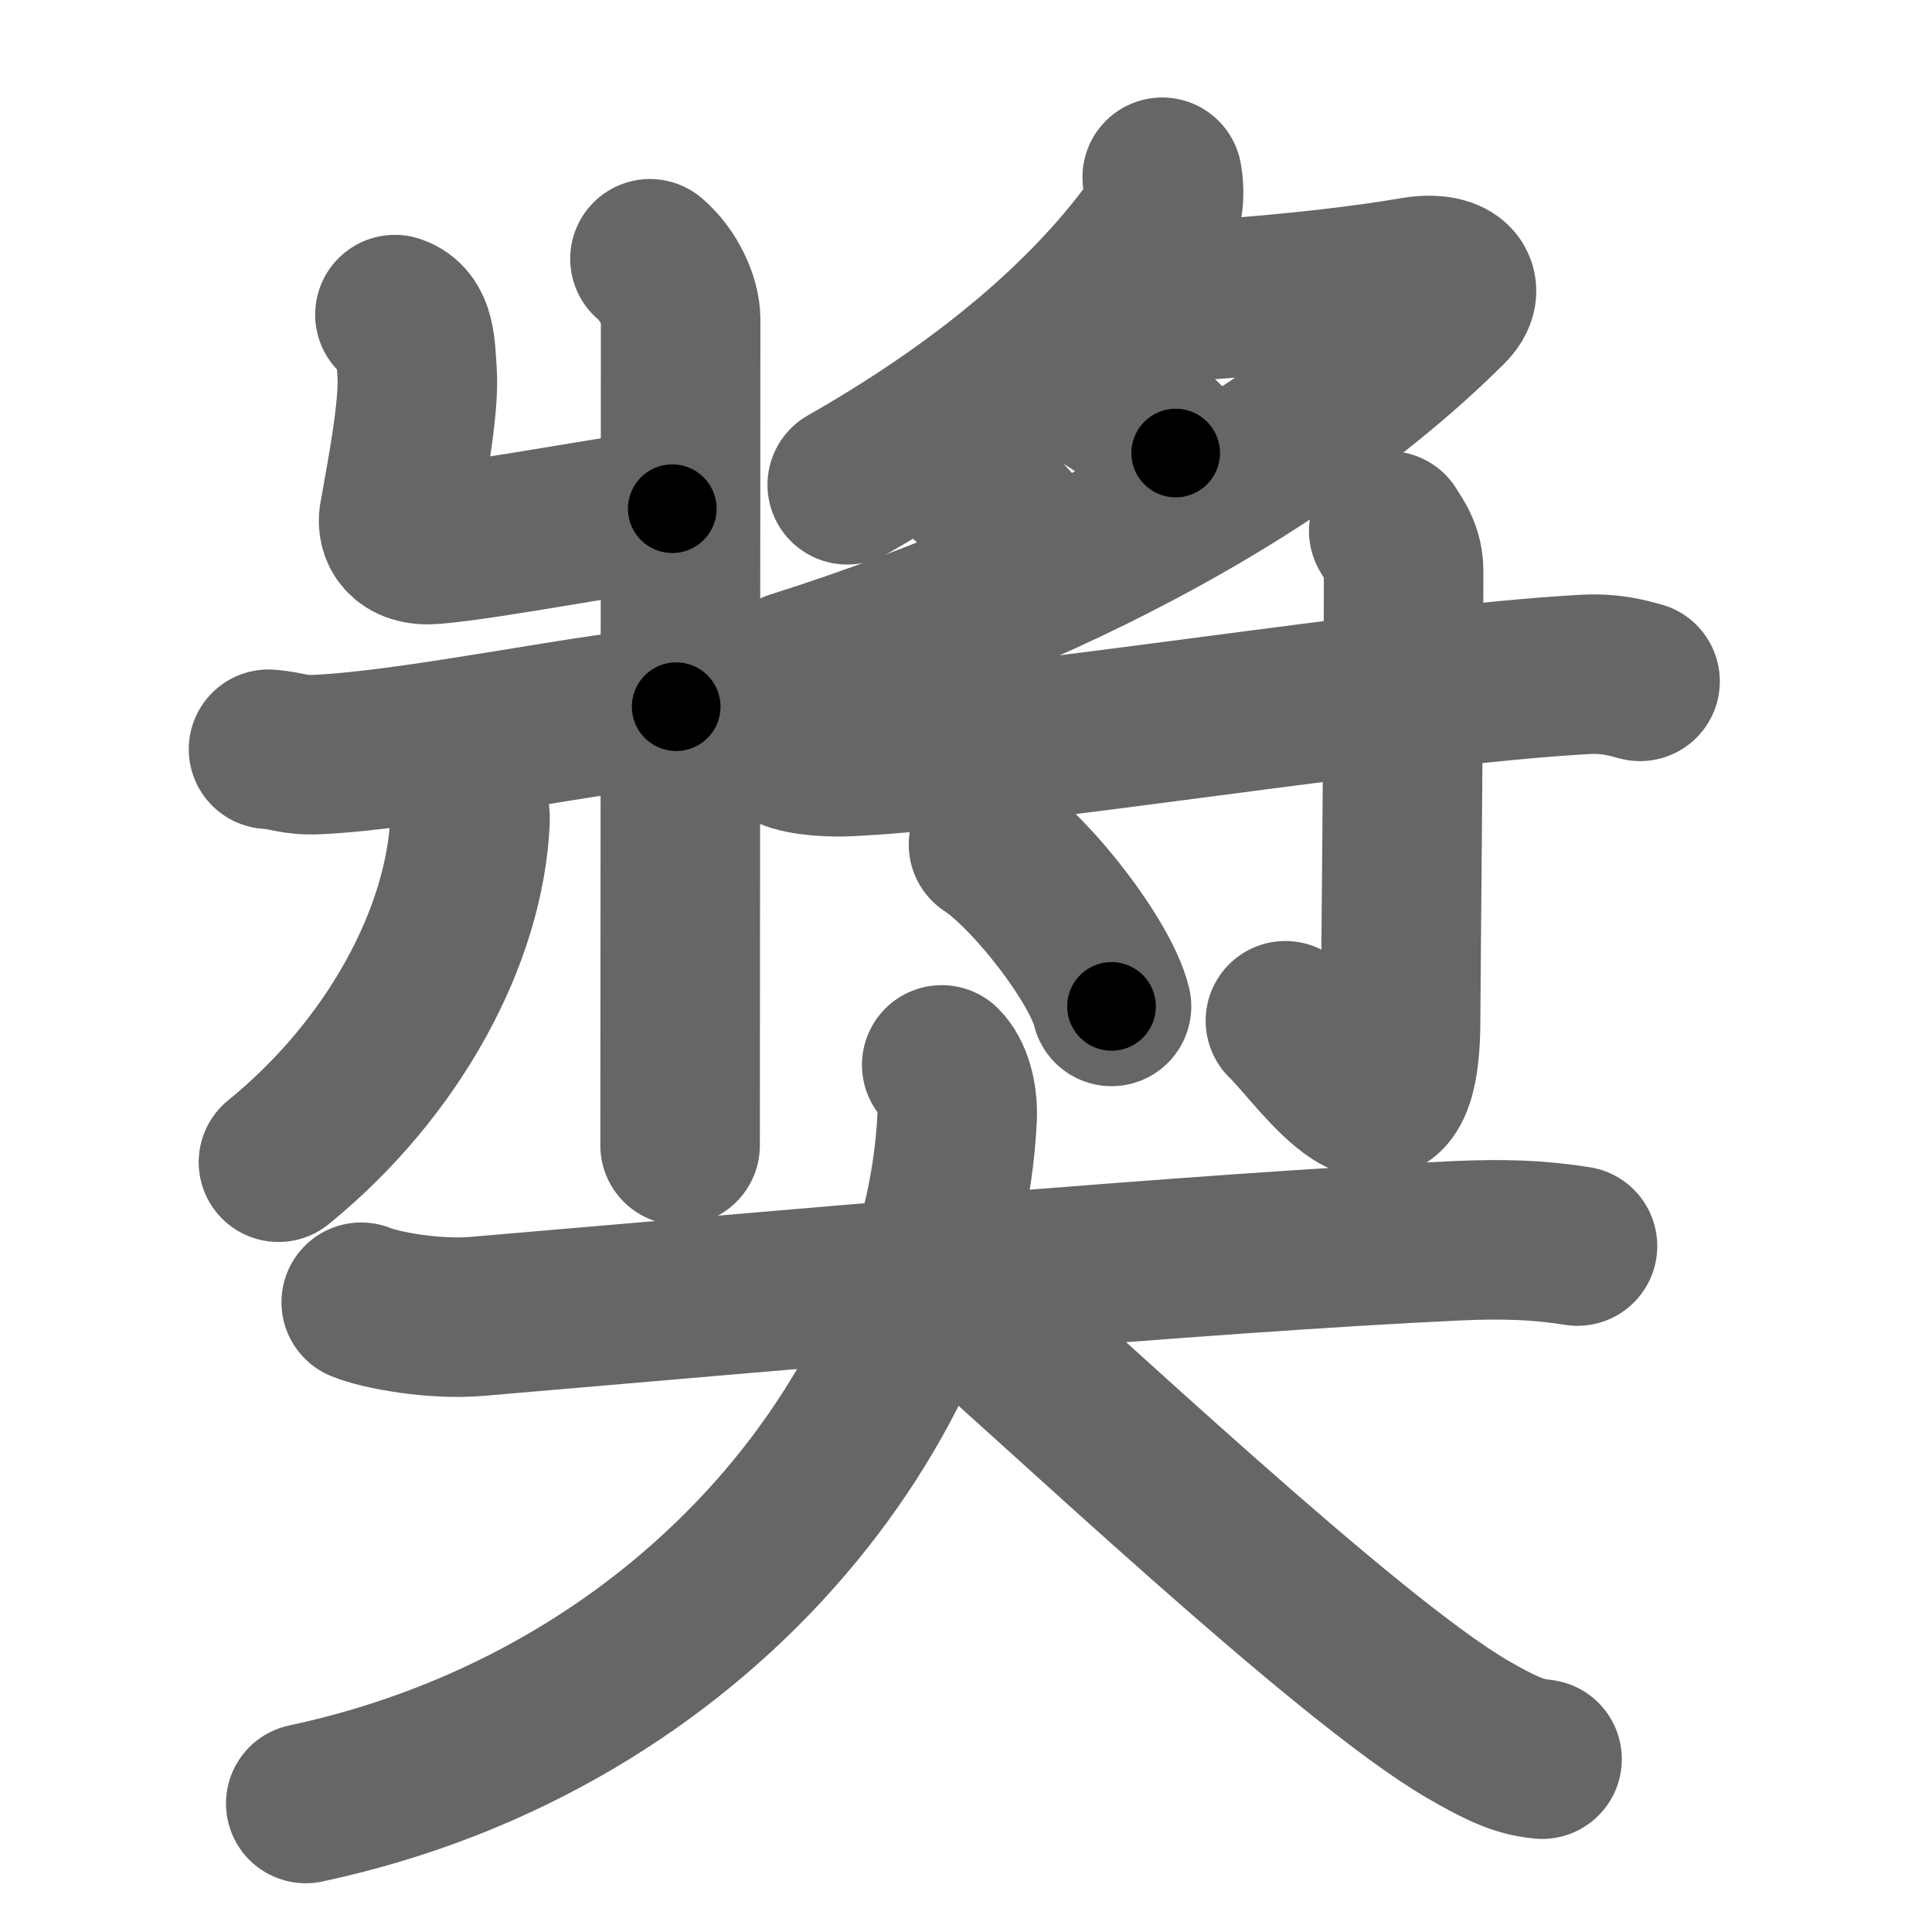 <svg xmlns="http://www.w3.org/2000/svg" width="109" height="109" viewBox="0 0 109 109" id="596c"><g fill="none" stroke="#666" stroke-width="9" stroke-linecap="round" stroke-linejoin="round"><g><g><g><path d="M36.67,14.6c1.05,0.88,1.73,2.38,1.73,3.41c0,9.9-0.03,43.24-0.03,46.61" /><path d="M22.28,17.75c1.2,0.41,1.15,1.88,1.25,3.23c0.15,2.02-0.65,6.05-1.02,8.16c-0.12,0.67,0.21,1.73,1.98,1.57c3.16-0.27,10.77-1.75,13.44-2.01" /><path d="M15.15,42.27c1.16,0.09,1.4,0.36,2.76,0.3c5.81-0.27,16.19-2.55,20.24-2.7" /><path d="M26.02,44.23c0.03,0.5,0.53,1.29,0.5,2.02c-0.27,6.5-4.27,14-10.81,19.32" /></g><g><g><path d="M65.57,10c0.18,1,0.07,2.11-0.54,2.95c-3.04,4.17-8.28,9.3-17.23,14.4" /><path d="M64.45,16.58c1.15,0.26,2.04,0.45,3.7,0.33c5.14-0.36,9.01-0.84,11.63-1.29c2.1-0.36,3.05,0.58,1.9,1.72C75,24,63.25,32,44.79,37.84" /><path d="M60.2,21.13c0.88,0.34,4.38,2.38,6.13,4.43" /><path d="M52.51,25.38c1.26,0.83,5.03,4.36,6.07,6.24" /></g><g><path d="M44.48,42.28c0.89,0.4,2.52,0.45,3.43,0.4c9.9-0.49,30.58-4.02,41.49-4.63c1.49-0.08,2.38,0.19,3.13,0.39" /><path d="M78.35,29.95c0.06,0.19,0.84,1,0.84,2.23c0,8.23-0.17,23.3-0.17,25.31c0,9.01-4.52,2.01-6.5,0.1" /><path d="M55.77,47.65c2.45,1.61,6.33,6.62,6.94,9.13" /></g></g></g><g><path d="M20.38,73.47c1.12,0.46,4.12,1,6.51,0.8C43.04,72.9,67.75,70.66,82.25,70c2.49-0.11,4.5-0.06,6.75,0.3" /><path d="M53.13,60.08c0.58,0.57,0.92,1.73,0.87,2.96C53.25,79,39.5,97,17.25,101.75" /><path d="M53,72.32c6.88,5.99,22.92,21.23,29.79,25.24c2.34,1.36,3.15,1.57,4.21,1.69" /></g></g></g><g fill="none" stroke="#000" stroke-width="5" stroke-linecap="round" stroke-linejoin="round"><g><g><g><path d="M36.67,14.6c1.05,0.88,1.73,2.38,1.73,3.41c0,9.9-0.03,43.24-0.03,46.61" stroke-dasharray="50.54" stroke-dashoffset="50.54"><animate id="0" attributeName="stroke-dashoffset" values="50.54;0" dur="0.51s" fill="freeze" begin="0s;596c.click" /></path><path d="M22.28,17.75c1.2,0.41,1.15,1.88,1.25,3.23c0.15,2.02-0.65,6.05-1.02,8.16c-0.12,0.67,0.21,1.73,1.98,1.57c3.16-0.27,10.77-1.75,13.44-2.01" stroke-dasharray="28.52" stroke-dashoffset="28.52"><animate attributeName="stroke-dashoffset" values="28.52" fill="freeze" begin="596c.click" /><animate id="1" attributeName="stroke-dashoffset" values="28.52;0" dur="0.29s" fill="freeze" begin="0.end" /></path><path d="M15.15,42.27c1.16,0.09,1.4,0.36,2.76,0.3c5.81-0.27,16.19-2.55,20.24-2.7" stroke-dasharray="23.21" stroke-dashoffset="23.21"><animate attributeName="stroke-dashoffset" values="23.21" fill="freeze" begin="596c.click" /><animate id="2" attributeName="stroke-dashoffset" values="23.21;0" dur="0.23s" fill="freeze" begin="1.end" /></path><path d="M26.02,44.23c0.03,0.5,0.53,1.29,0.5,2.02c-0.27,6.5-4.27,14-10.81,19.32" stroke-dasharray="24.86" stroke-dashoffset="24.86"><animate attributeName="stroke-dashoffset" values="24.86" fill="freeze" begin="596c.click" /><animate id="3" attributeName="stroke-dashoffset" values="24.86;0" dur="0.25s" fill="freeze" begin="2.end" /></path></g><g><g><path d="M65.57,10c0.18,1,0.07,2.11-0.54,2.95c-3.04,4.17-8.28,9.3-17.23,14.4" stroke-dasharray="25.7" stroke-dashoffset="25.7"><animate attributeName="stroke-dashoffset" values="25.7" fill="freeze" begin="596c.click" /><animate id="4" attributeName="stroke-dashoffset" values="25.7;0" dur="0.26s" fill="freeze" begin="3.end" /></path><path d="M64.45,16.58c1.15,0.26,2.04,0.45,3.7,0.33c5.14-0.36,9.01-0.84,11.63-1.29c2.1-0.36,3.05,0.58,1.9,1.72C75,24,63.25,32,44.79,37.84" stroke-dasharray="61.92" stroke-dashoffset="61.92"><animate attributeName="stroke-dashoffset" values="61.92" fill="freeze" begin="596c.click" /><animate id="5" attributeName="stroke-dashoffset" values="61.92;0" dur="0.47s" fill="freeze" begin="4.end" /></path><path d="M60.2,21.13c0.88,0.34,4.38,2.38,6.13,4.43" stroke-dasharray="7.61" stroke-dashoffset="7.61"><animate attributeName="stroke-dashoffset" values="7.61" fill="freeze" begin="596c.click" /><animate id="6" attributeName="stroke-dashoffset" values="7.61;0" dur="0.08s" fill="freeze" begin="5.end" /></path><path d="M52.51,25.38c1.26,0.83,5.03,4.36,6.07,6.24" stroke-dasharray="8.75" stroke-dashoffset="8.75"><animate attributeName="stroke-dashoffset" values="8.75" fill="freeze" begin="596c.click" /><animate id="7" attributeName="stroke-dashoffset" values="8.75;0" dur="0.09s" fill="freeze" begin="6.end" /></path></g><g><path d="M44.48,42.28c0.89,0.4,2.52,0.45,3.43,0.4c9.9-0.49,30.58-4.02,41.49-4.63c1.49-0.08,2.38,0.19,3.13,0.39" stroke-dasharray="48.41" stroke-dashoffset="48.41"><animate attributeName="stroke-dashoffset" values="48.41" fill="freeze" begin="596c.click" /><animate id="8" attributeName="stroke-dashoffset" values="48.41;0" dur="0.48s" fill="freeze" begin="7.end" /></path><path d="M78.35,29.95c0.06,0.19,0.84,1,0.84,2.23c0,8.23-0.17,23.3-0.17,25.31c0,9.01-4.52,2.01-6.5,0.1" stroke-dasharray="39.62" stroke-dashoffset="39.62"><animate attributeName="stroke-dashoffset" values="39.62" fill="freeze" begin="596c.click" /><animate id="9" attributeName="stroke-dashoffset" values="39.62;0" dur="0.4s" fill="freeze" begin="8.end" /></path><path d="M55.77,47.65c2.45,1.61,6.33,6.62,6.94,9.13" stroke-dasharray="11.62" stroke-dashoffset="11.62"><animate attributeName="stroke-dashoffset" values="11.62" fill="freeze" begin="596c.click" /><animate id="10" attributeName="stroke-dashoffset" values="11.62;0" dur="0.12s" fill="freeze" begin="9.end" /></path></g></g></g><g><path d="M20.38,73.47c1.12,0.46,4.12,1,6.51,0.8C43.04,72.9,67.75,70.66,82.25,70c2.49-0.11,4.5-0.06,6.75,0.3" stroke-dasharray="68.9" stroke-dashoffset="68.9"><animate attributeName="stroke-dashoffset" values="68.9" fill="freeze" begin="596c.click" /><animate id="11" attributeName="stroke-dashoffset" values="68.9;0" dur="0.52s" fill="freeze" begin="10.end" /></path><path d="M53.13,60.08c0.58,0.57,0.92,1.73,0.87,2.96C53.25,79,39.5,97,17.25,101.75" stroke-dasharray="60.36" stroke-dashoffset="60.36"><animate attributeName="stroke-dashoffset" values="60.36" fill="freeze" begin="596c.click" /><animate id="12" attributeName="stroke-dashoffset" values="60.36;0" dur="0.45s" fill="freeze" begin="11.end" /></path><path d="M53,72.32c6.88,5.99,22.92,21.23,29.79,25.24c2.34,1.36,3.15,1.57,4.21,1.69" stroke-dasharray="43.66" stroke-dashoffset="43.66"><animate attributeName="stroke-dashoffset" values="43.66" fill="freeze" begin="596c.click" /><animate id="13" attributeName="stroke-dashoffset" values="43.66;0" dur="0.44s" fill="freeze" begin="12.end" /></path></g></g></g></svg>